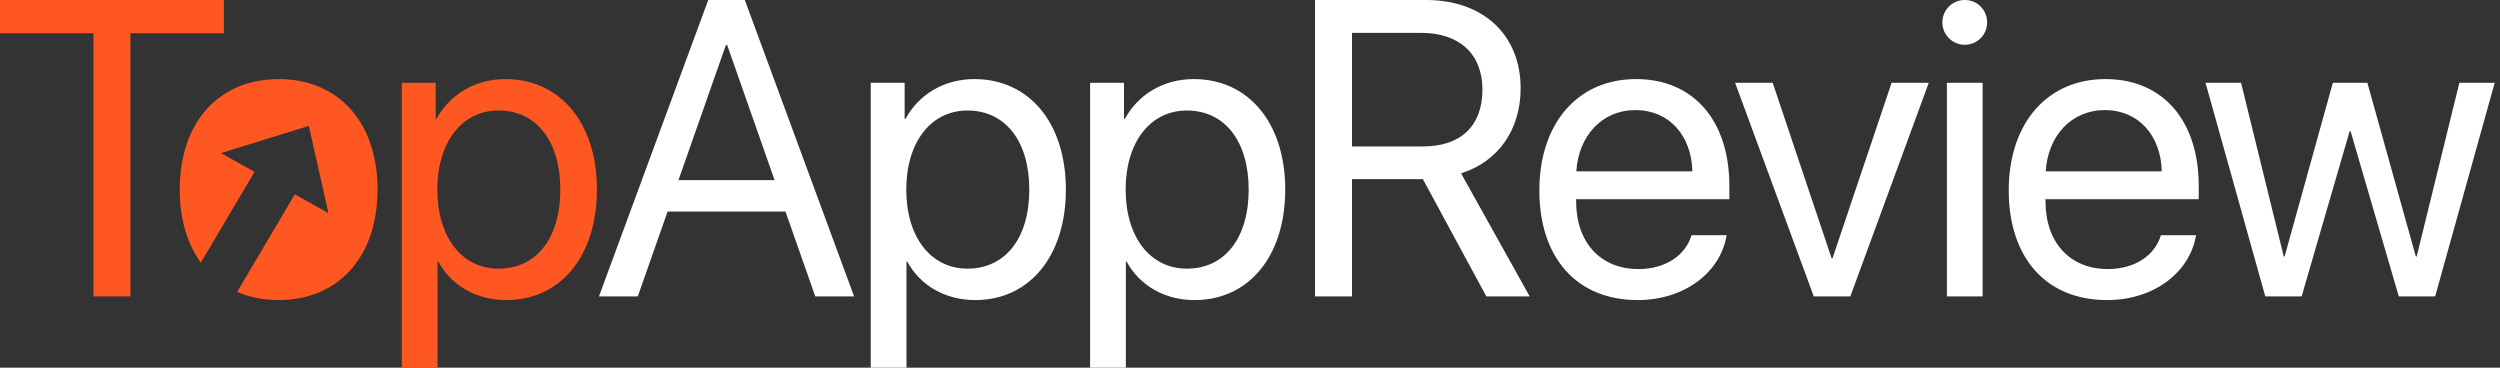 <svg xmlns="http://www.w3.org/2000/svg" width="204" height="30" viewBox="0 0 204 30">
  <rect x="0" y="0" width="204" height="30" fill="#333333" stroke="none"/>
  <g fill="none">
    <path fill="#FFF" d="M52.045,24.184 L54.475,17.263 L64.095,17.263 L66.525,24.184 L69.693,24.184 L60.777,1.77635684e-14 L57.793,1.77635684e-14 L48.877,24.184 L52.045,24.184 Z M63.207,14.698 L55.363,14.698 L59.235,3.67 L59.335,3.67 L63.207,14.698 Z M73.968,30 L73.968,21.352 L74.035,21.352 C75.074,23.263 77.086,24.486 79.583,24.486 C83.974,24.486 86.974,20.933 86.974,15.469 C86.974,10.006 83.957,6.453 79.516,6.453 C76.985,6.453 74.957,7.743 73.885,9.704 L73.818,9.704 L73.818,6.754 L71.052,6.754 L71.052,30 L73.968,30 Z M78.946,21.922 C75.963,21.922 73.952,19.358 73.952,15.469 C73.952,11.598 75.963,9.017 78.946,9.017 C82.047,9.017 83.991,11.531 83.991,15.469 C83.991,19.425 82.047,21.922 78.946,21.922 Z M91.87,30 L91.87,21.352 L91.937,21.352 C92.976,23.263 94.987,24.486 97.484,24.486 C101.875,24.486 104.875,20.933 104.875,15.469 C104.875,10.006 101.858,6.453 97.417,6.453 C94.886,6.453 92.858,7.743 91.786,9.704 L91.719,9.704 L91.719,6.754 L88.953,6.754 L88.953,30 L91.87,30 Z M96.847,21.922 C93.864,21.922 91.853,19.358 91.853,15.469 C91.853,11.598 93.864,9.017 96.847,9.017 C99.948,9.017 101.892,11.531 101.892,15.469 C101.892,19.425 99.948,21.922 96.847,21.922 Z M110.324,24.184 L110.324,14.615 L116.106,14.615 L121.285,24.184 L124.821,24.184 L119.223,14.145 C122.257,13.19 124.084,10.575 124.084,7.207 C124.084,2.849 121.034,1.77635684e-14 116.374,1.77635684e-14 L107.307,1.77635684e-14 L107.307,24.184 L110.324,24.184 Z M116.106,11.95 L110.324,11.95 L110.324,2.682 L115.972,2.682 C119.089,2.682 120.966,4.408 120.966,7.307 C120.966,10.274 119.207,11.95 116.106,11.95 Z M133.639,24.486 C137.443,24.486 140.393,22.24 140.896,19.19 L138.03,19.19 C137.544,20.832 135.918,21.955 133.706,21.955 C130.572,21.955 128.611,19.76 128.611,16.425 L128.611,16.257 L141.114,16.257 L141.114,15.151 C141.114,9.872 138.214,6.453 133.505,6.453 C128.695,6.453 125.611,10.123 125.611,15.536 C125.611,21.017 128.644,24.486 133.639,24.486 Z M138.097,13.978 L128.628,13.978 C128.812,11.078 130.723,8.983 133.454,8.983 C136.203,8.983 138.03,11.061 138.097,13.978 Z M150.987,24.184 L157.389,6.754 L154.356,6.754 L149.529,21.084 L149.462,21.084 L144.652,6.754 L141.585,6.754 L148.004,24.184 L150.987,24.184 Z M160.324,3.654 C161.346,3.654 162.151,2.832 162.151,1.827 C162.151,0.804 161.346,1.77635684e-14 160.324,1.77635684e-14 C159.318,1.77635684e-14 158.497,0.804 158.497,1.827 C158.497,2.832 159.318,3.654 160.324,3.654 Z M161.782,24.184 L161.782,6.754 L158.866,6.754 L158.866,24.184 L161.782,24.184 Z M171.94,24.486 C175.745,24.486 178.695,22.24 179.197,19.19 L176.331,19.19 C175.845,20.832 174.22,21.955 172.007,21.955 C168.873,21.955 166.912,19.76 166.912,16.425 L166.912,16.257 L179.415,16.257 L179.415,15.151 C179.415,9.872 176.516,6.453 171.806,6.453 C166.996,6.453 163.912,10.123 163.912,15.536 C163.912,21.017 166.946,24.486 171.94,24.486 Z M176.399,13.978 L166.929,13.978 C167.114,11.078 169.024,8.983 171.756,8.983 C174.505,8.983 176.331,11.061 176.399,13.978 Z M187.814,24.184 L191.736,10.693 L191.803,10.693 L195.741,24.184 L198.708,24.184 L203.568,6.754 L200.685,6.754 L197.199,20.933 L197.132,20.933 L193.177,6.754 L190.361,6.754 L186.423,20.933 L186.356,20.933 L182.87,6.754 L179.97,6.754 L184.847,24.184 L187.814,24.184 Z"/>
    <path fill="#FF5722" d="M41.25,6.453 C45.691,6.453 48.708,10.006 48.708,15.469 C48.708,20.933 45.708,24.486 41.317,24.486 C38.819,24.486 36.808,23.263 35.769,21.352 L35.769,21.352 L35.702,21.352 L35.702,30 L32.786,30 L32.786,6.754 L35.551,6.754 L35.551,9.704 L35.618,9.704 C36.691,7.743 38.719,6.453 41.25,6.453 Z M22.745,6.453 C27.555,6.453 30.806,9.905 30.806,15.469 C30.806,21.017 27.555,24.486 22.745,24.486 C21.499,24.486 20.358,24.255 19.35,23.816 L24.06,15.859 L26.801,17.389 L25.201,10.275 L18.03,12.493 L20.771,14.023 L16.387,21.432 C15.287,19.918 14.667,17.892 14.667,15.469 C14.667,9.905 17.918,6.453 22.745,6.453 Z M18.268,0 L18.268,2.715 L10.642,2.715 L10.642,24.184 L7.626,24.184 L7.626,2.715 L8.17124146e-14,2.715 L8.17124146e-14,0 L18.268,0 Z M40.68,9.017 C37.696,9.017 35.685,11.598 35.685,15.469 C35.685,19.358 37.696,21.922 40.68,21.922 C43.78,21.922 45.724,19.425 45.724,15.469 C45.724,11.531 43.78,9.017 40.68,9.017 Z"/>
  </g>
</svg>
